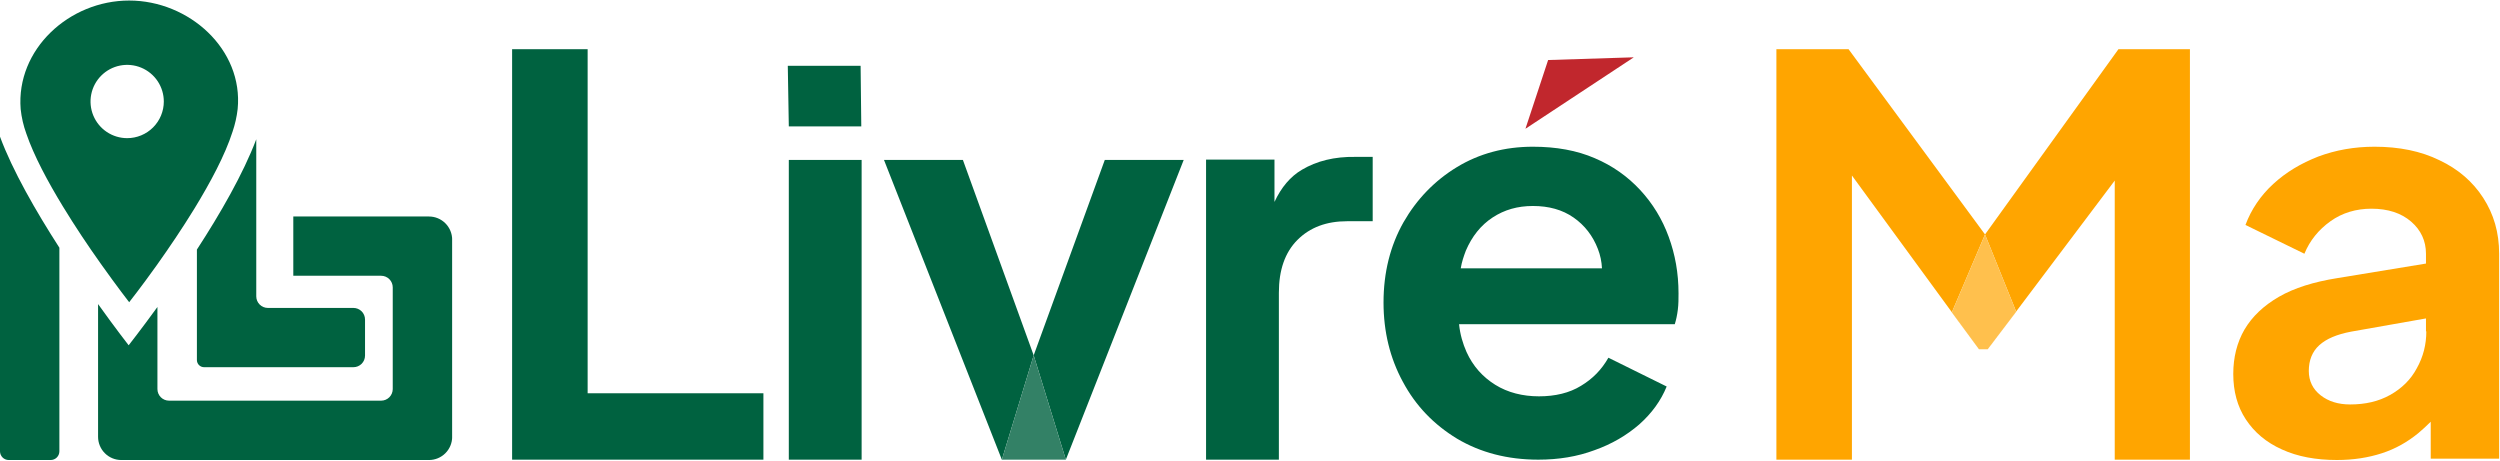 <svg width="2633" height="485" viewBox="0 0 2633 485" fill="none" xmlns="http://www.w3.org/2000/svg">
<g clip-path="url(#clip0_2_178)">
<g clip-path="url(#clip1_2_178)">
<path d="M451.736 228.014H308.905V290.435H401.413C404.654 290.435 407.762 291.723 410.054 294.015C412.346 296.306 413.633 299.415 413.633 302.656V409.754C413.633 412.995 412.346 416.104 410.054 418.396C407.762 420.687 404.654 421.975 401.413 421.975H178.026C174.785 421.975 171.676 420.687 169.385 418.396C167.093 416.104 165.805 412.995 165.805 409.754V323.308C148.037 347.749 135.499 363.659 135.499 363.659C135.499 363.659 122.032 346.429 103.286 320.253V460.053C103.286 466.535 105.861 472.752 110.445 477.335C115.028 481.919 121.245 484.494 127.727 484.494H413.682H451.785C458.267 484.494 464.484 481.919 469.067 477.335C473.651 472.752 476.226 466.535 476.226 460.053V252.455C476.226 249.241 475.592 246.059 474.361 243.09C473.129 240.122 471.325 237.425 469.05 235.155C466.775 232.885 464.075 231.086 461.104 229.86C458.133 228.635 454.95 228.008 451.736 228.014Z" fill="#006240"/>
<path d="M136.038 0.569C72.932 0.569 16.841 51.895 21.753 114.829C22.676 123.668 24.679 132.36 27.717 140.712C35.611 163.808 50.251 191.206 66.284 217.48C79.311 238.865 93.169 259.493 105.243 276.455L106.22 277.873C123.329 301.947 136.038 318.298 136.038 318.298C136.038 318.298 148.405 302.704 165 279.437L165.978 278.044C177.807 261.4 191.665 241.041 204.716 219.753C221.507 192.306 237.075 163.295 244.921 138.708C247.558 130.962 249.361 122.958 250.298 114.829C256.432 52.017 199.144 0.569 136.038 0.569ZM133.936 145.502C126.303 145.502 118.842 143.239 112.496 138.998C106.149 134.758 101.203 128.731 98.282 121.679C95.361 114.627 94.597 106.868 96.086 99.382C97.575 91.896 101.25 85.019 106.647 79.622C112.045 74.225 118.921 70.549 126.407 69.06C133.893 67.571 141.653 68.335 148.704 71.256C155.756 74.177 161.783 79.124 166.024 85.47C170.264 91.817 172.528 99.278 172.528 106.911C172.528 111.978 171.529 116.997 169.59 121.679C167.651 126.361 164.808 130.615 161.224 134.199C157.641 137.783 153.387 140.625 148.704 142.565C144.022 144.504 139.004 145.502 133.936 145.502Z" fill="#006240"/>
<path d="M207.378 262.841V379.154C207.375 380.148 207.568 381.133 207.946 382.052C208.324 382.971 208.88 383.806 209.581 384.51C210.283 385.214 211.117 385.773 212.034 386.154C212.952 386.535 213.936 386.731 214.93 386.731H372.23C375.471 386.731 378.579 385.443 380.871 383.152C383.163 380.86 384.45 377.752 384.45 374.511V336.53C384.45 333.289 383.163 330.181 380.871 327.889C378.579 325.597 375.471 324.31 372.23 324.31H282.117C278.876 324.31 275.768 323.022 273.476 320.73C271.185 318.439 269.897 315.33 269.897 312.089V146.675C256.186 183.043 231.721 225.423 207.378 262.841Z" fill="#006240"/>
<path d="M3.28935e-05 475.28C-0.006 477.713 0.952 480.049 2.666 481.777C4.379 483.504 6.708 484.481 9.141 484.494H53.378C55.811 484.488 58.142 483.517 59.861 481.794C61.579 480.071 62.544 477.738 62.544 475.305V260.887C37.834 222.491 13.198 179.671 3.28935e-05 143.938V475.28Z" fill="#006240"/>
</g>
<path d="M618.899 51.799H539.355V484.114H804.024V414.202H618.899V51.799Z" fill="#006240"/>
<path d="M829.705 69.276L830.775 133.125H907.108L906.395 69.276H829.705Z" fill="#006240"/>
<path d="M907.465 168.439H830.775V484.115H907.465V168.439Z" fill="#006240"/>
<path d="M1371.17 178.781C1359.04 185.915 1349.41 197.329 1342.28 212.667V168.08H1270.22V484.113H1346.91V308.262C1346.91 284.363 1353.33 265.815 1366.53 252.617C1379.73 239.42 1397.21 232.999 1418.61 232.999H1445.72V165.227H1427.53C1405.41 164.87 1386.86 169.507 1371.17 178.781Z" fill="#006240"/>
<path d="M1630.49 63.212L1606.59 135.622L1720.73 60.359L1630.49 63.212Z" fill="#C1272D"/>
<path d="M1727.51 200.183C1714.31 185.915 1698.26 174.501 1679.71 166.654C1660.81 158.45 1639.05 154.526 1614.44 154.526C1584.83 154.526 1558.08 161.66 1534.54 175.928C1511 190.196 1492.09 209.814 1478.18 234.069C1464.27 258.681 1457.13 286.86 1457.13 318.606C1457.13 349.282 1463.91 377.104 1477.47 402.073C1491.02 427.398 1509.93 447.017 1534.54 461.998C1559.15 476.622 1587.69 484.113 1620.14 484.113C1641.55 484.113 1661.16 480.903 1679.36 474.126C1697.55 467.705 1713.24 458.431 1726.44 447.017C1739.64 435.246 1749.27 422.048 1755.33 407.067L1693.98 376.748C1686.85 389.232 1677.57 398.863 1665.09 406.353C1652.96 413.844 1637.98 417.411 1620.86 417.411C1603.74 417.411 1588.04 413.487 1574.84 405.283C1561.65 397.079 1551.3 385.665 1544.53 370.684C1540.6 361.766 1537.75 352.136 1536.68 341.435H1763.89C1765.32 336.798 1766.39 331.804 1767.1 326.097C1767.82 320.39 1767.82 314.682 1767.82 308.975C1767.82 287.574 1764.25 267.955 1757.47 249.407C1750.7 230.859 1740.71 214.451 1727.51 200.183ZM1538.46 282.58C1539.53 275.803 1541.67 269.739 1543.81 264.032C1550.23 249.05 1559.51 237.28 1571.99 229.076C1584.48 220.872 1598.39 216.948 1614.44 216.948C1631.2 216.948 1645.47 220.872 1657.24 229.076C1669.01 237.28 1677.57 248.337 1682.92 262.248C1685.42 268.669 1686.85 275.446 1687.2 282.58H1538.46Z" fill="#006240"/>
<path d="M2615.33 208.387C2604.27 191.266 2588.93 178.068 2569.31 168.794C2549.69 159.163 2526.86 154.526 2500.83 154.526C2479.42 154.526 2459.81 158.093 2441.61 164.87C2423.42 172.004 2407.73 181.278 2394.17 193.763C2380.98 205.89 2370.99 220.515 2364.92 236.923L2426.99 267.242C2432.7 253.331 2441.97 241.917 2454.46 232.999C2466.94 224.082 2481.56 219.801 2497.62 219.801C2515.09 219.801 2529.01 224.439 2539.35 233.356C2549.69 242.273 2555.04 253.688 2555.04 267.242V277.586L2461.59 292.924C2436.98 296.848 2416.29 303.268 2400.24 312.542C2384.19 321.816 2372.06 333.231 2363.85 347.142C2356.01 360.696 2352.08 376.391 2352.08 393.869C2352.08 412.06 2356.36 428.112 2365.28 441.666C2374.2 455.221 2386.68 465.921 2403.45 473.412C2419.86 480.903 2439.12 484.47 2461.23 484.47C2478.71 484.47 2494.41 481.973 2508.67 477.336C2522.94 472.699 2535.43 465.565 2546.84 456.291C2551.48 452.367 2555.76 448.443 2560.04 444.163V483.043H2632.09V267.242C2632.09 244.77 2626.38 225.509 2615.33 208.387ZM2555.4 348.925C2555.4 362.836 2552.19 375.677 2545.41 387.805C2538.99 399.933 2529.36 409.207 2517.23 415.984C2505.11 422.761 2491.2 425.972 2475.14 425.972C2462.66 425.972 2452.32 422.761 2444.11 416.341C2435.91 409.92 2431.63 401.359 2431.63 390.659C2431.63 379.601 2435.19 370.327 2442.68 363.55C2450.18 356.773 2461.23 352.136 2476.21 349.282L2555.04 335.371V348.925H2555.4Z" fill="#FFA500"/>
<path d="M1088.67 374.252L1122.55 484.115L1246.68 168.439H1163.57L1088.67 374.252Z" fill="#006240"/>
<path d="M1014.12 168.439H931.008L1055.14 484.115L1088.67 374.252L1014.12 168.439Z" fill="#006240"/>
<path d="M1055.14 484.114H1122.55L1088.67 374.252L1055.14 484.114Z" fill="#338166"/>
<path d="M2090.62 246.911L2123.44 328.238L2093.48 367.831L2227.24 190.197V484.114H2306.43V51.799H2231.16L2090.62 246.911Z" fill="#FFA500"/>
<path d="M2090.62 246.911L1946.88 51.799H1870.9V484.114H1950.44V184.846L2084.2 367.831L2055.67 328.951L2090.62 246.911Z" fill="#FFA500"/>
<path d="M2090.63 246.912L2055.67 328.952L2084.21 367.832H2093.48L2123.44 328.239L2090.63 246.912Z" fill="#FFC04D"/>
</g>
<defs>
<clipPath id="clip0_2_178">
<rect width="2632.09" height="483.9" fill="white" transform="translate(0 0.569)"/>
</clipPath>
<clipPath id="clip1_2_178">
<rect width="476.177" height="483.9" fill="white" transform="translate(0 0.569)"/>
</clipPath>
</defs>
</svg>
